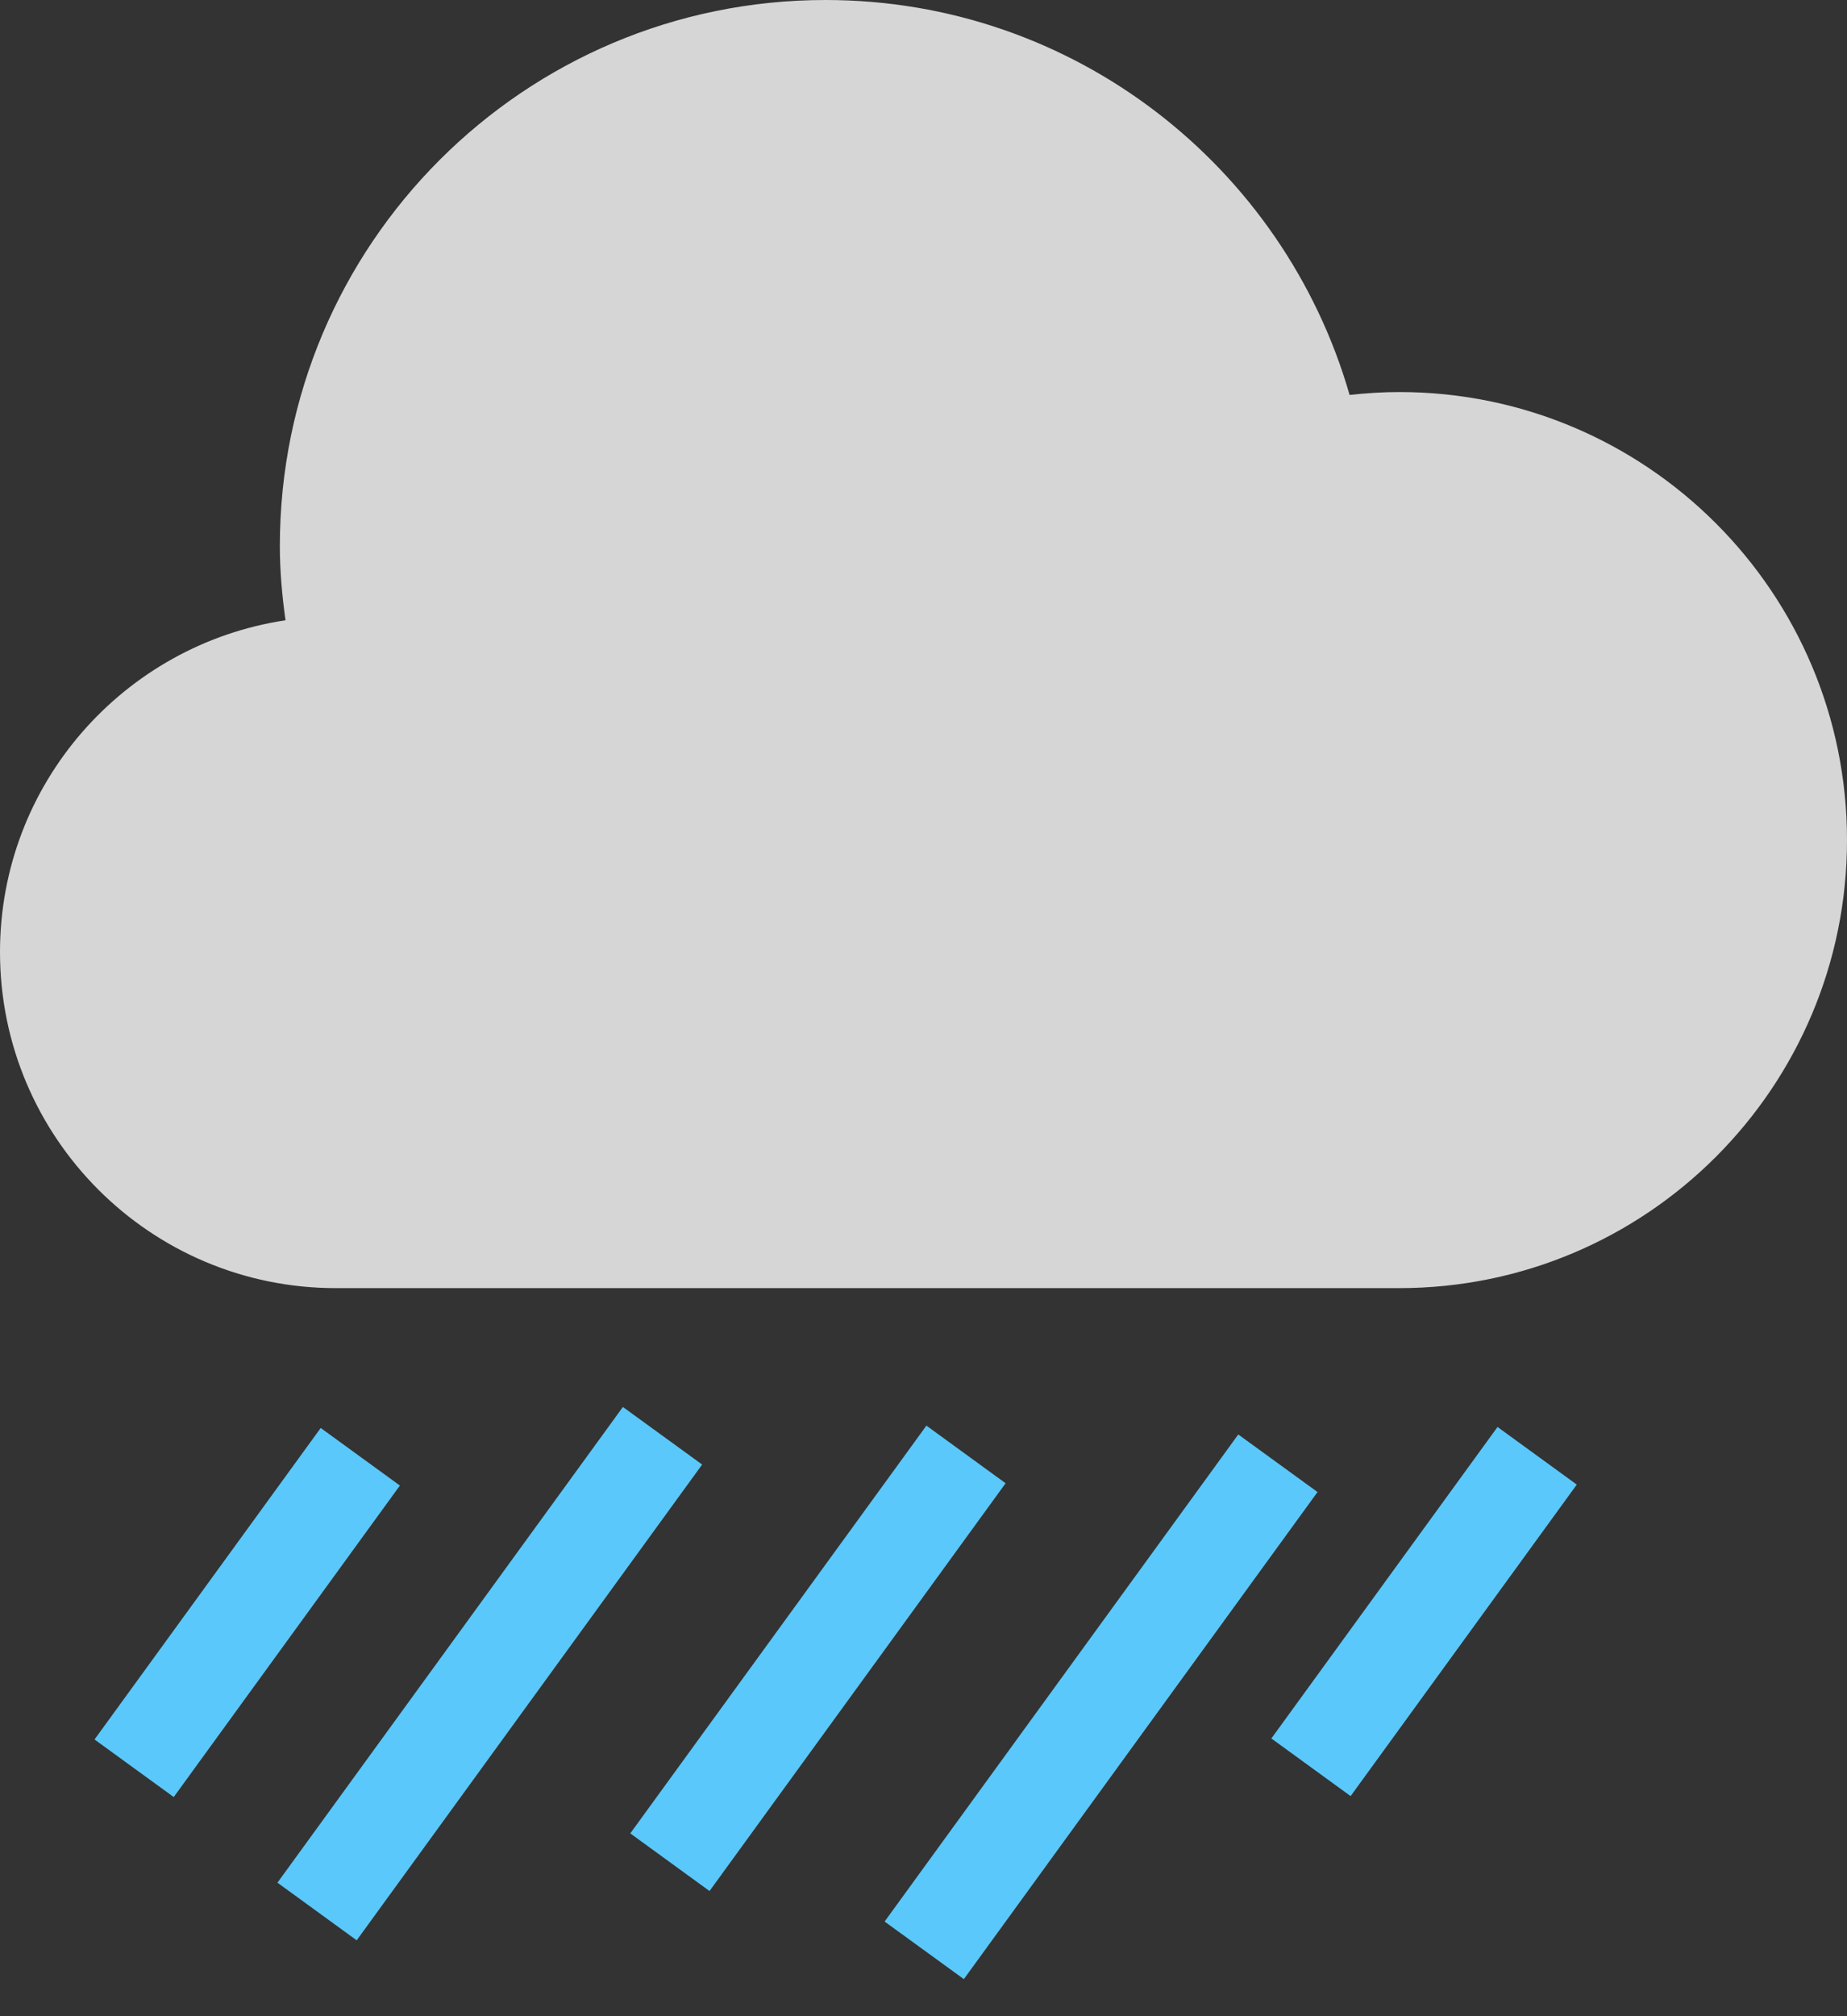 <?xml version="1.0" encoding="UTF-8"?>
<svg width="33px" height="36px" viewBox="0 0 33 36" version="1.1" xmlns="http://www.w3.org/2000/svg" xmlns:xlink="http://www.w3.org/1999/xlink">
    <rect x="0" y="0" width="33" height="36" fill="#333333" stroke="none"/>
    <!-- Generator: Sketch 64 (93537) - https://sketch.com -->
    <title>Heavy Rain Icon Group</title>
    <desc>Created with Sketch.</desc>
    <g id="iOS-9.3-UI-Kit" stroke="none" stroke-width="1" fill="none" fill-rule="evenodd">
        <g id="Weather-Icons" transform="translate(-691, -137)">
            <g id="Heavy-Rain-Icon-Group" transform="translate(680, 127)">
                <rect id="Weather-Icon-Frame" fill="#161A2E" opacity="0" x="0" y="0" width="56" height="56"></rect>
                <g id="Heavy-Rain-Icon" transform="translate(11, 10)">
                    <path d="M25,7 C24.7,7 24.405,7.02 24.113,7.052 C22.942,2.982 19.197,0 14.75,0 C9.365,0 5,4.365 5,9.75 C5,10.2 5.041,10.641 5.101,11.075 C2.215,11.51 0,13.993 0,17 C0,20.313 2.687,23 6,23 L25,23 C29.418,23 33,19.418 33,15 C33,10.582 29.418,7 25,7 L25,7 Z" id="Shape" fill="#FFFFFF" opacity="0.8"></path>
                    <path d="M22.124,25.613 L23.54,26.641 L17.221,35.338 L15.805,34.31 L22.124,25.613 Z M11.129,25.122 L12.545,26.15 L6.373,34.645 L4.957,33.616 L11.129,25.122 Z M16.552,25.455 L17.967,26.484 L12.677,33.765 L11.261,32.736 L16.552,25.455 Z M5.73,25.497 L7.145,26.525 L3.104,32.087 L1.689,31.059 L5.73,25.497 Z M26.756,25.479 L28.172,26.508 L24.131,32.07 L22.715,31.041 L26.756,25.479 Z" id="Rectangle-path" fill="#5AC8FA"></path>
                </g>
            </g>
        </g>
    </g>
</svg>